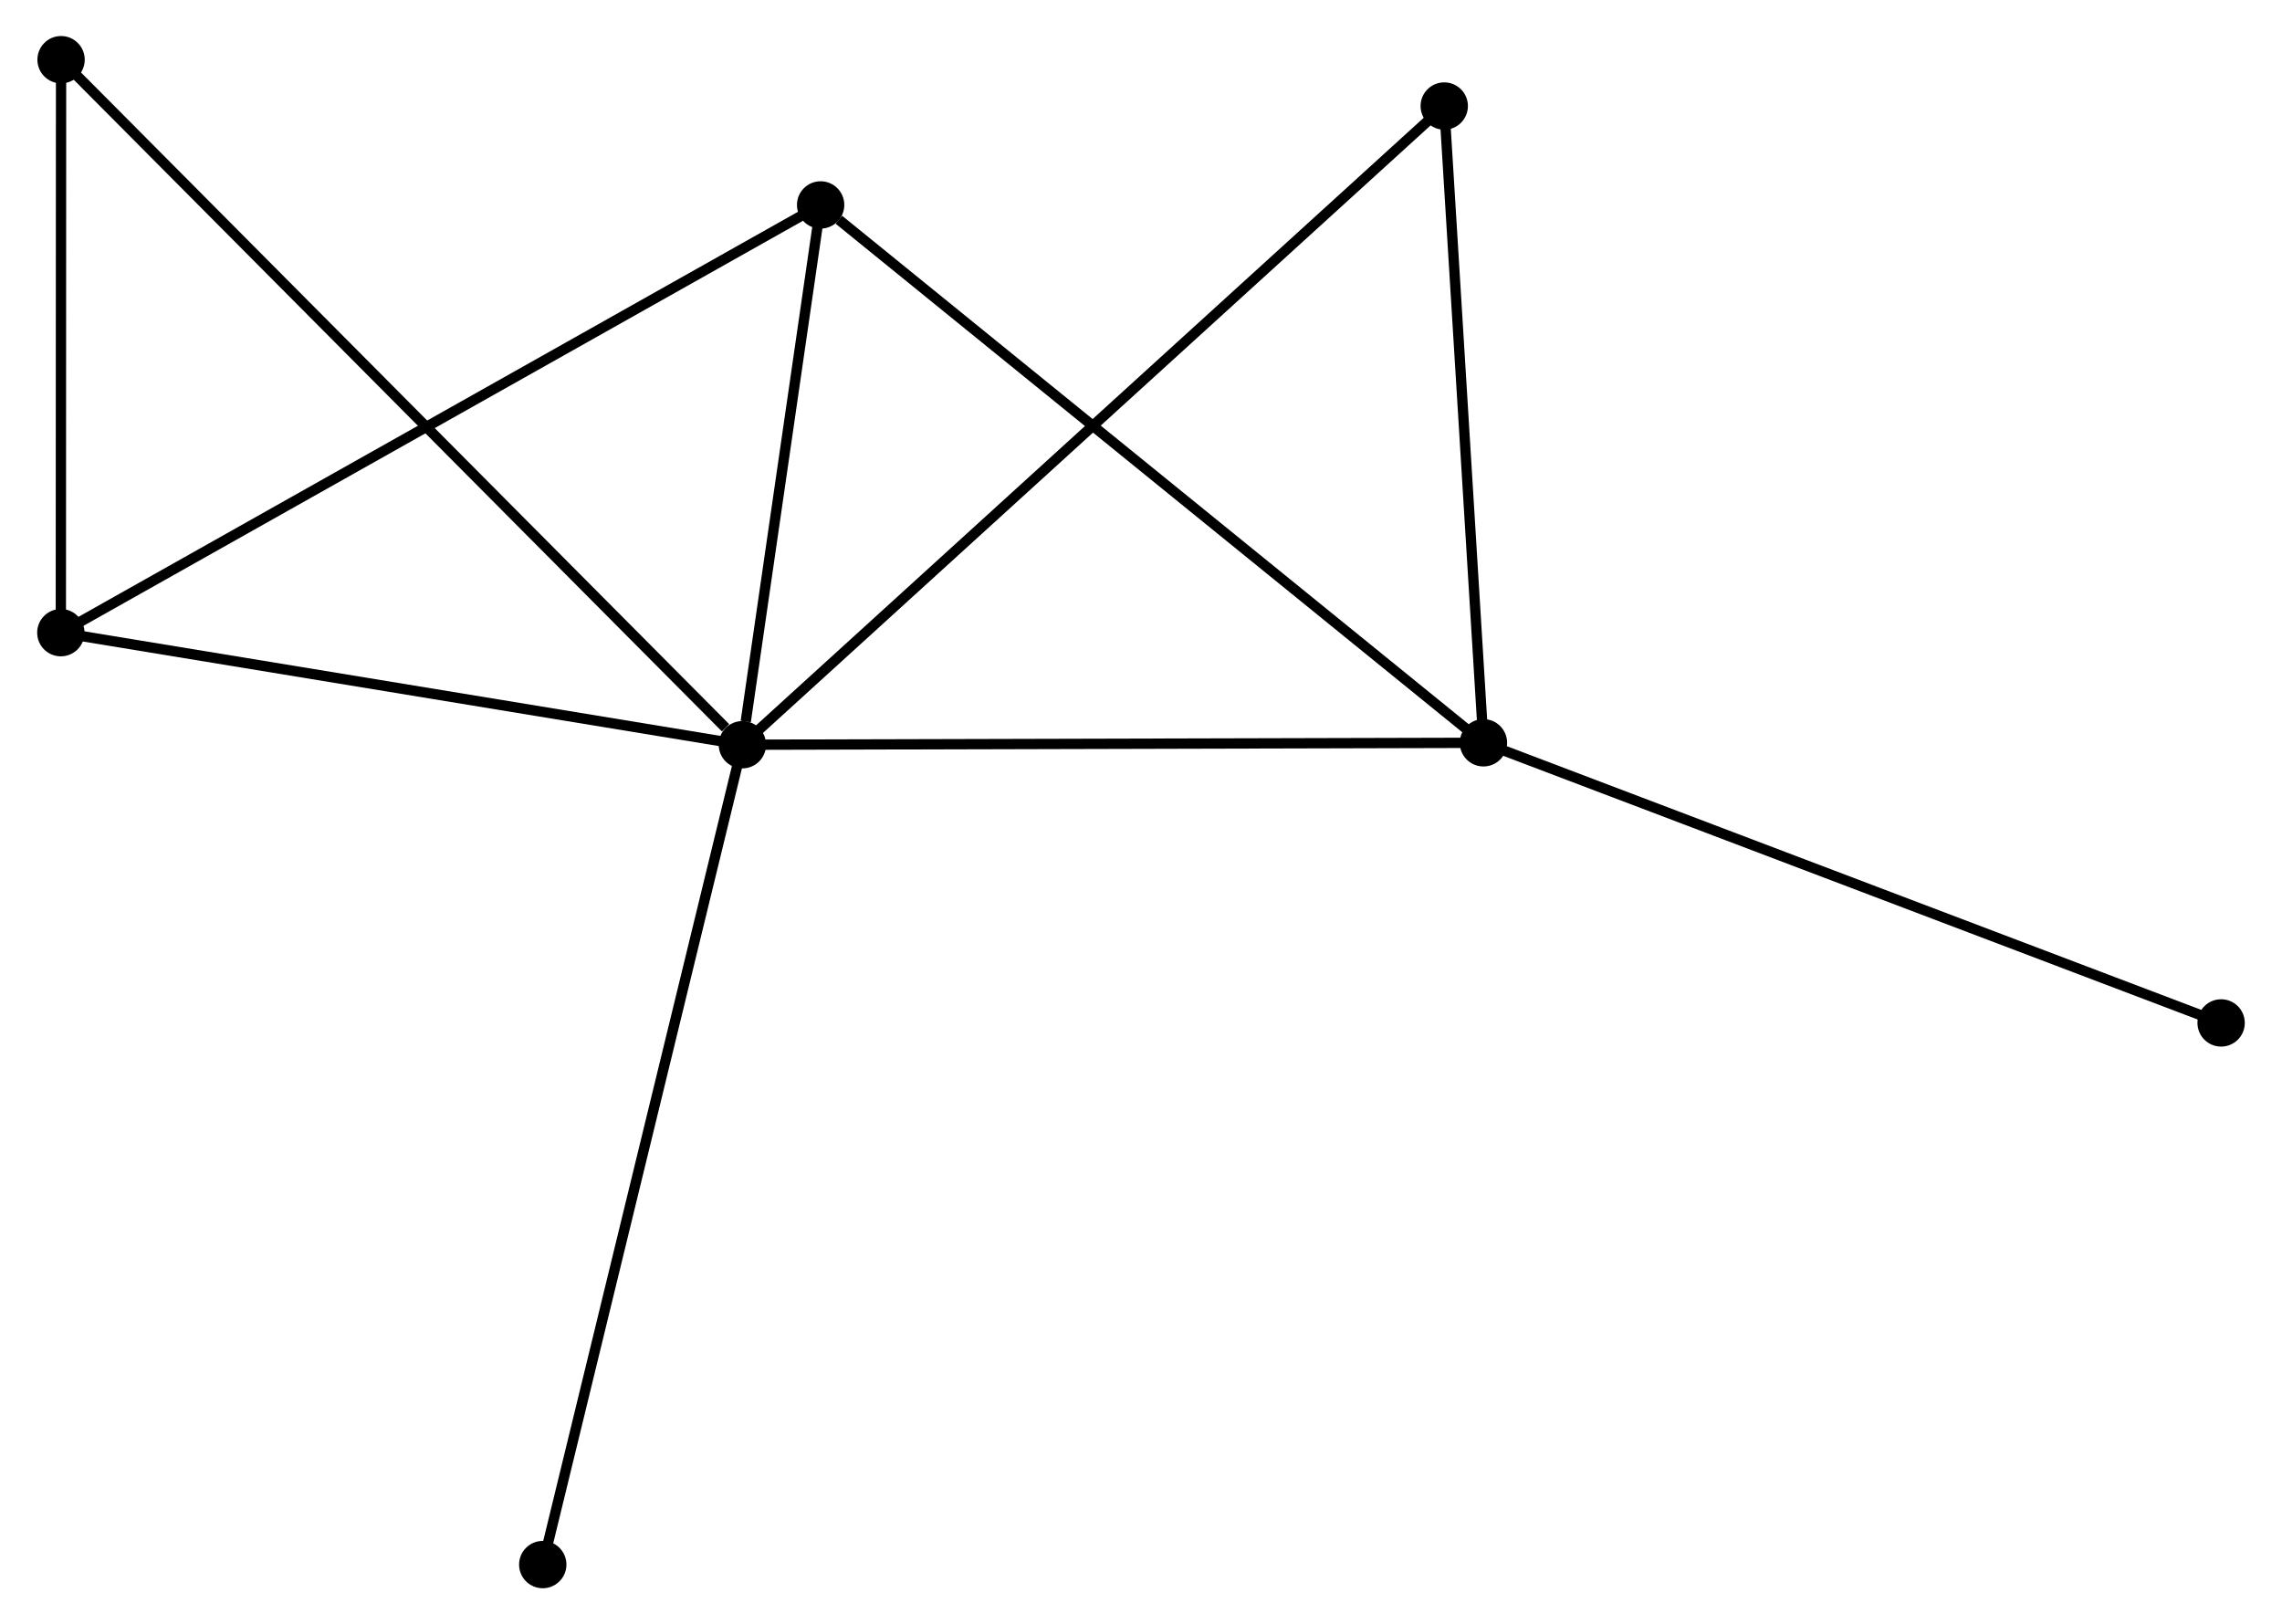 <?xml version="1.0" encoding="UTF-8" standalone="no"?>
<!DOCTYPE svg PUBLIC "-//W3C//DTD SVG 1.1//EN"
 "http://www.w3.org/Graphics/SVG/1.1/DTD/svg11.dtd">
<!-- Generated by graphviz version 2.36.0 (20140111.2315)
 -->
<!-- Title: %3 Pages: 1 -->
<svg width="222pt" height="158pt"
 viewBox="0.00 0.00 221.51 157.81" xmlns="http://www.w3.org/2000/svg" xmlns:xlink="http://www.w3.org/1999/xlink">
<g id="graph0" class="graph" transform="scale(1 1) rotate(0) translate(4 153.812)">
<title>%3</title>
<!-- 0 -->
<g id="node1" class="node"><title>0</title>
<ellipse fill="black" stroke="black" cx="68.023" cy="-81.456" rx="1.8" ry="1.8"/>
</g>
<!-- 1 -->
<g id="node2" class="node"><title>1</title>
<ellipse fill="black" stroke="black" cx="140.029" cy="-81.643" rx="1.8" ry="1.8"/>
</g>
<!-- 0&#45;&#45;1 -->
<g id="edge1" class="edge"><title>0&#45;&#45;1</title>
<path fill="none" stroke="black" d="M70.101,-81.461C80.615,-81.489 127.868,-81.612 138.079,-81.638"/>
</g>
<!-- 2 -->
<g id="node3" class="node"><title>2</title>
<ellipse fill="black" stroke="black" cx="1.8" cy="-92.343" rx="1.8" ry="1.8"/>
</g>
<!-- 0&#45;&#45;2 -->
<g id="edge2" class="edge"><title>0&#45;&#45;2</title>
<path fill="none" stroke="black" d="M66.113,-81.77C56.443,-83.36 12.984,-90.504 3.593,-92.048"/>
</g>
<!-- 3 -->
<g id="node4" class="node"><title>3</title>
<ellipse fill="black" stroke="black" cx="75.626" cy="-133.901" rx="1.8" ry="1.8"/>
</g>
<!-- 0&#45;&#45;3 -->
<g id="edge3" class="edge"><title>0&#45;&#45;3</title>
<path fill="none" stroke="black" d="M68.35,-83.709C69.601,-92.336 74.076,-123.203 75.309,-131.714"/>
</g>
<!-- 4 -->
<g id="node5" class="node"><title>4</title>
<ellipse fill="black" stroke="black" cx="136.22" cy="-143.51" rx="1.8" ry="1.8"/>
</g>
<!-- 0&#45;&#45;4 -->
<g id="edge4" class="edge"><title>0&#45;&#45;4</title>
<path fill="none" stroke="black" d="M69.448,-82.752C78.323,-90.828 125.951,-134.166 134.804,-142.221"/>
</g>
<!-- 5 -->
<g id="node6" class="node"><title>5</title>
<ellipse fill="black" stroke="black" cx="1.822" cy="-148.012" rx="1.8" ry="1.8"/>
</g>
<!-- 0&#45;&#45;5 -->
<g id="edge5" class="edge"><title>0&#45;&#45;5</title>
<path fill="none" stroke="black" d="M66.387,-83.101C57.148,-92.389 11.629,-138.153 3.175,-146.652"/>
</g>
<!-- 6 -->
<g id="node7" class="node"><title>6</title>
<ellipse fill="black" stroke="black" cx="48.626" cy="-1.8" rx="1.8" ry="1.8"/>
</g>
<!-- 0&#45;&#45;6 -->
<g id="edge6" class="edge"><title>0&#45;&#45;6</title>
<path fill="none" stroke="black" d="M67.544,-79.487C64.86,-68.466 51.728,-14.54 49.088,-3.7"/>
</g>
<!-- 1&#45;&#45;3 -->
<g id="edge7" class="edge"><title>1&#45;&#45;3</title>
<path fill="none" stroke="black" d="M138.437,-82.935C129.604,-90.102 86.682,-124.93 77.399,-132.462"/>
</g>
<!-- 1&#45;&#45;4 -->
<g id="edge8" class="edge"><title>1&#45;&#45;4</title>
<path fill="none" stroke="black" d="M139.902,-83.702C139.324,-93.095 136.938,-131.84 136.351,-141.38"/>
</g>
<!-- 7 -->
<g id="node8" class="node"><title>7</title>
<ellipse fill="black" stroke="black" cx="211.706" cy="-54.426" rx="1.8" ry="1.8"/>
</g>
<!-- 1&#45;&#45;7 -->
<g id="edge9" class="edge"><title>1&#45;&#45;7</title>
<path fill="none" stroke="black" d="M141.8,-80.97C151.717,-77.205 200.242,-58.779 209.996,-55.075"/>
</g>
<!-- 2&#45;&#45;3 -->
<g id="edge10" class="edge"><title>2&#45;&#45;3</title>
<path fill="none" stroke="black" d="M3.625,-93.37C13.839,-99.12 63.818,-127.254 73.865,-132.91"/>
</g>
<!-- 2&#45;&#45;5 -->
<g id="edge11" class="edge"><title>2&#45;&#45;5</title>
<path fill="none" stroke="black" d="M1.801,-94.195C1.804,-102.647 1.818,-137.511 1.822,-146.096"/>
</g>
</g>
</svg>

